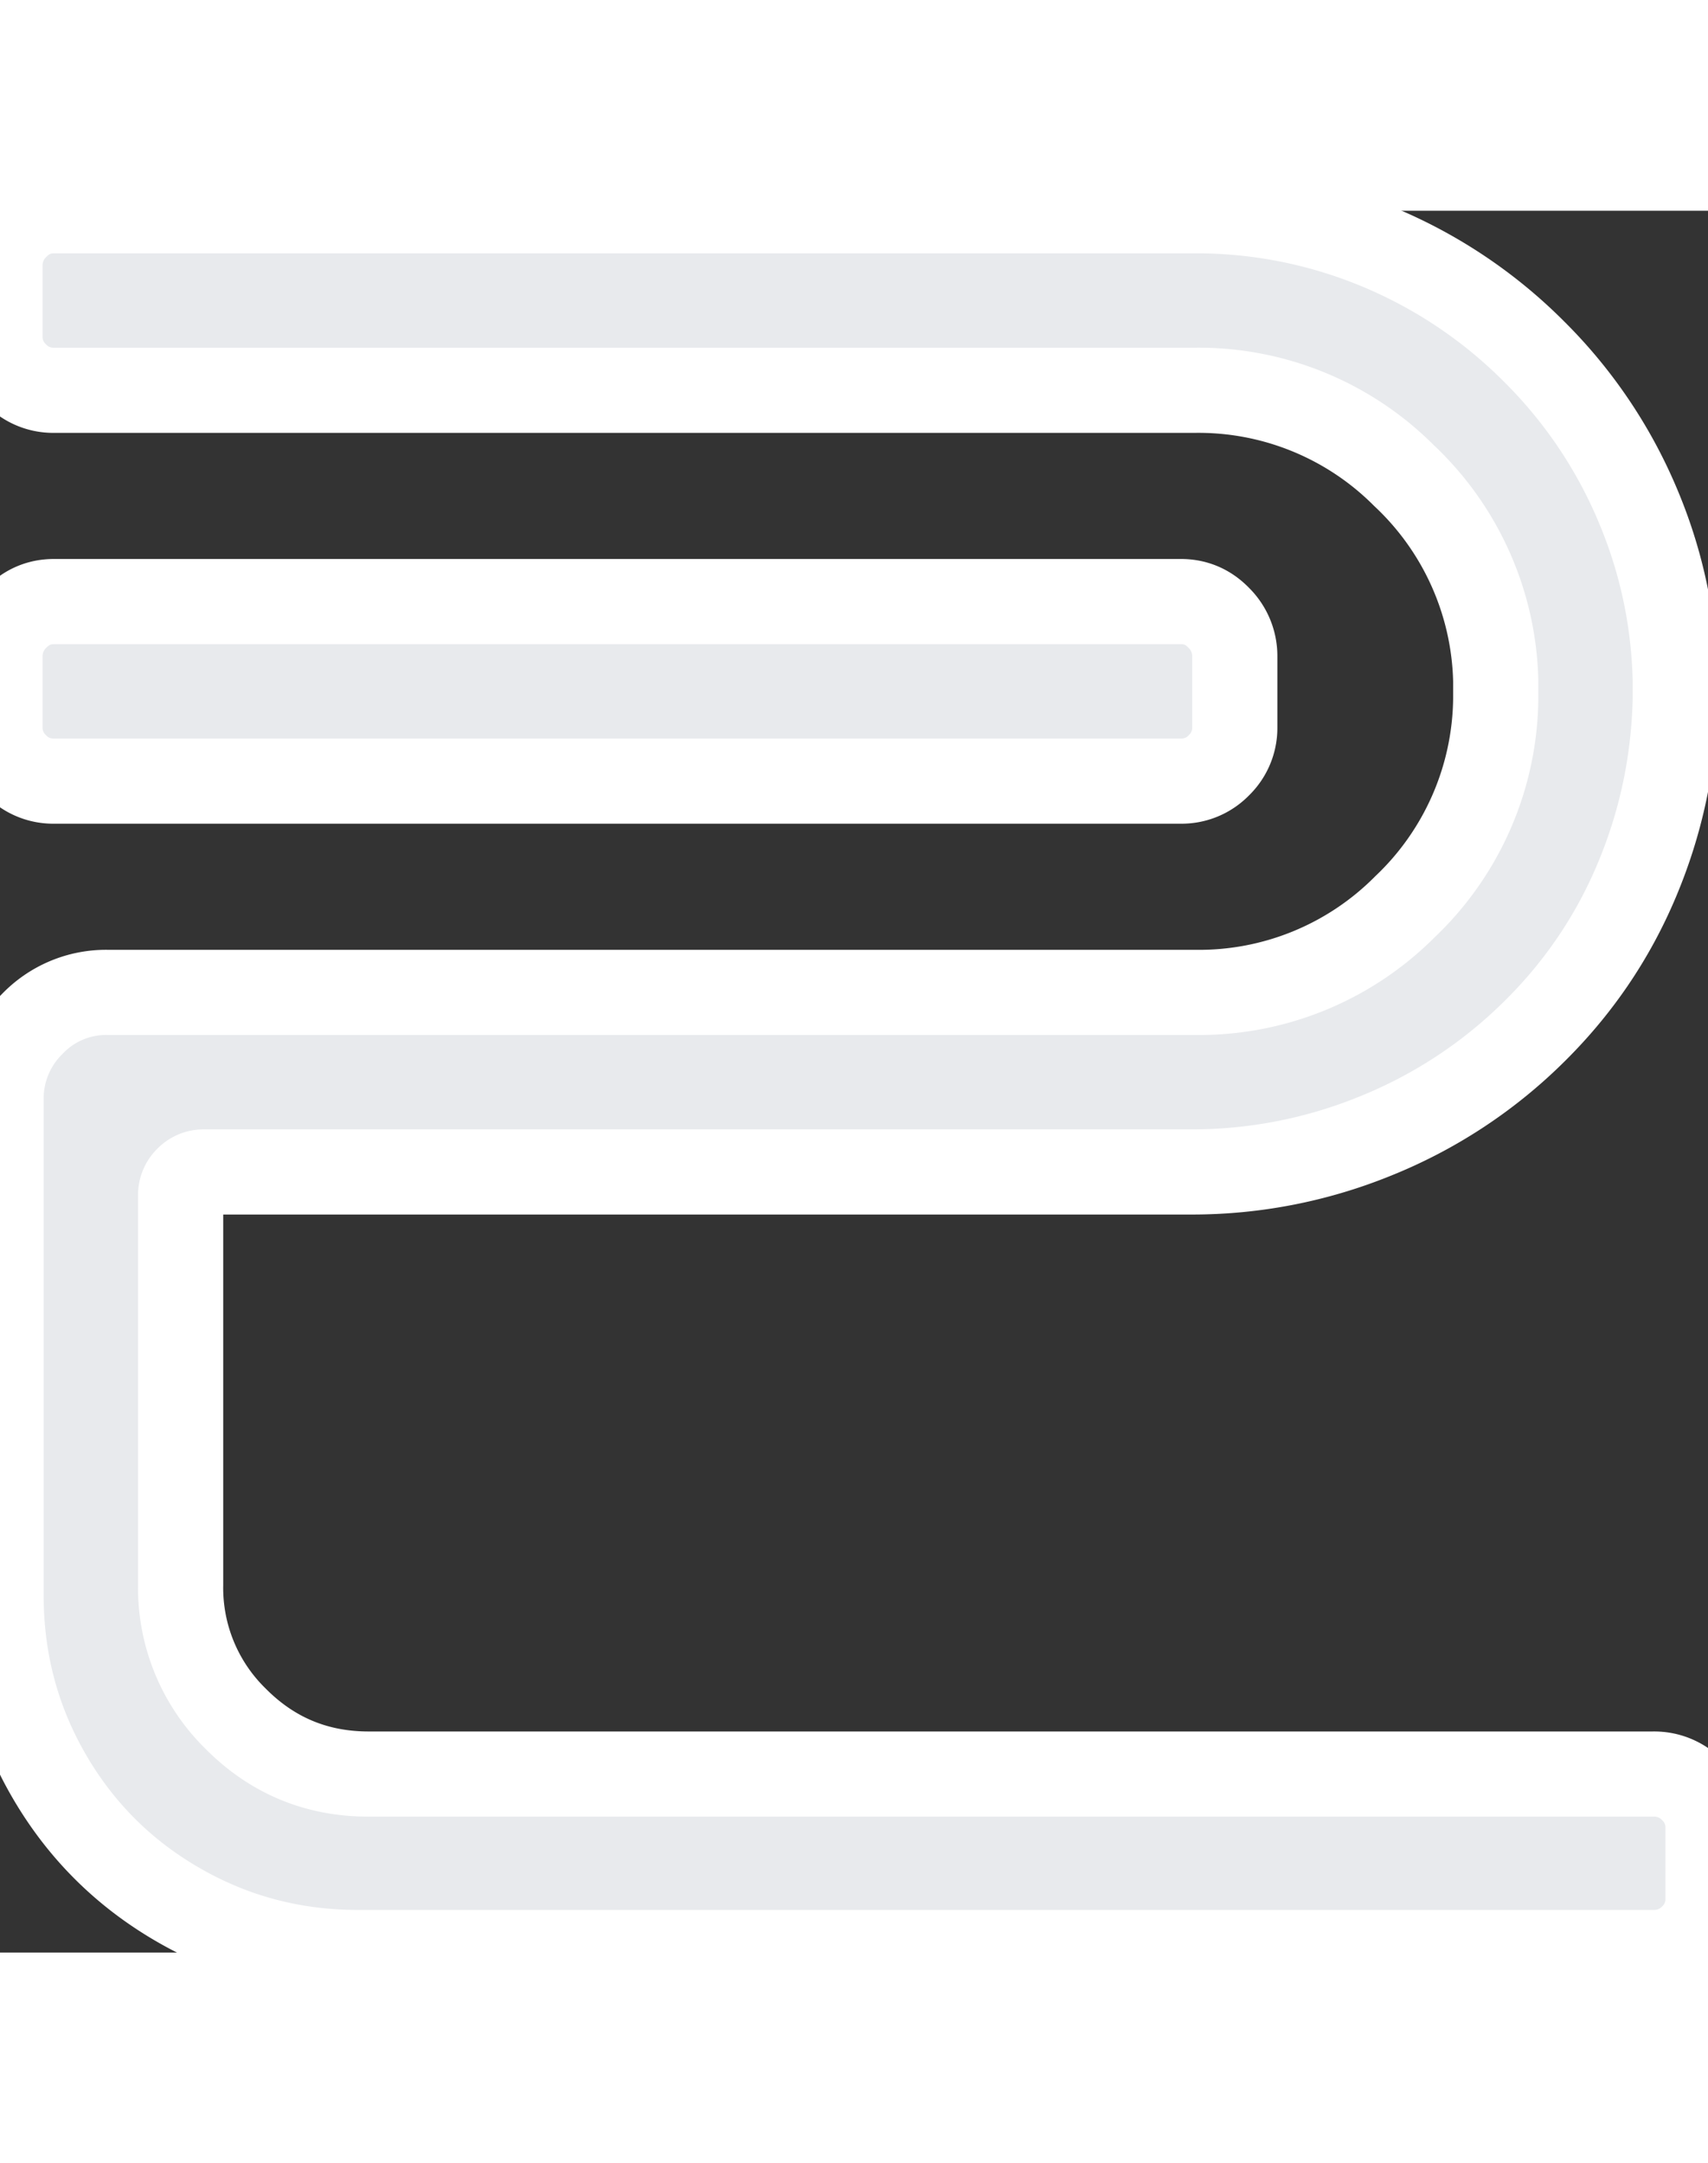 <svg width="18.949" height="24px" viewBox="0 0 18.949 19.324" xmlns="http://www.w3.org/2000/svg"><rect x="0" y="0" width="18.949" height="19.324" fill="#333333" stroke="none"/><g id="svgGroup" stroke-linecap="round" fill-rule="nonzero" font-size="9pt" stroke="#ffffff" stroke-width="0.25mm" fill="#e8eaed" style="stroke:#ffffff;stroke-width:0.25mm;fill:#e8eaed"><path d="M 4.09 17.344 L 18.34 17.344 A 0.589 0.589 0 0 1 18.773 17.52 A 0.575 0.575 0 0 1 18.949 17.941 L 18.949 18.727 A 0.575 0.575 0 0 1 18.773 19.148 A 0.589 0.589 0 0 1 18.34 19.324 L 3.973 19.324 Q 2.895 19.324 1.981 18.797 Q 1.066 18.27 0.539 17.356 Q 0.012 16.441 0.012 15.363 L 0.012 9.867 A 1.161 1.161 0 0 1 0.357 9.023 A 1.132 1.132 0 0 1 1.195 8.672 L 13.254 8.672 A 3.221 3.221 0 0 0 15.586 7.723 A 3.228 3.228 0 0 0 16.594 5.414 L 16.594 5.332 L 16.594 5.215 A 3.226 3.226 0 0 0 15.574 2.936 A 3.217 3.217 0 0 0 13.254 1.992 L 0.598 1.992 A 0.575 0.575 0 0 1 0.176 1.816 A 0.575 0.575 0 0 1 0 1.395 L 0 0.609 A 0.595 0.595 0 0 1 0.176 0.182 Q 0.352 0 0.598 0 L 13.254 0 A 5.26 5.26 0 0 1 15.293 0.404 A 5.323 5.323 0 0 1 17.027 1.57 A 5.285 5.285 0 0 1 18.158 3.24 Q 18.563 4.184 18.586 5.215 L 18.586 5.414 Q 18.563 6.469 18.158 7.43 Q 17.754 8.391 16.998 9.129 A 5.327 5.327 0 0 1 15.258 10.266 A 5.386 5.386 0 0 1 13.219 10.664 L 2.262 10.664 A 0.248 0.248 0 0 0 2.08 10.74 A 0.248 0.248 0 0 0 2.004 10.922 L 2.004 15.246 A 2.03 2.03 0 0 0 2.613 16.729 Q 3.223 17.344 4.09 17.344 Z M 13.102 6.328 L 0.598 6.328 A 0.575 0.575 0 0 1 0.176 6.152 A 0.575 0.575 0 0 1 0 5.731 L 0 4.945 A 0.595 0.595 0 0 1 0.176 4.518 Q 0.352 4.336 0.598 4.336 L 13.102 4.336 Q 13.348 4.336 13.523 4.518 A 0.595 0.595 0 0 1 13.699 4.945 L 13.699 5.731 A 0.575 0.575 0 0 1 13.523 6.152 A 0.575 0.575 0 0 1 13.102 6.328 Z"/></g></svg>